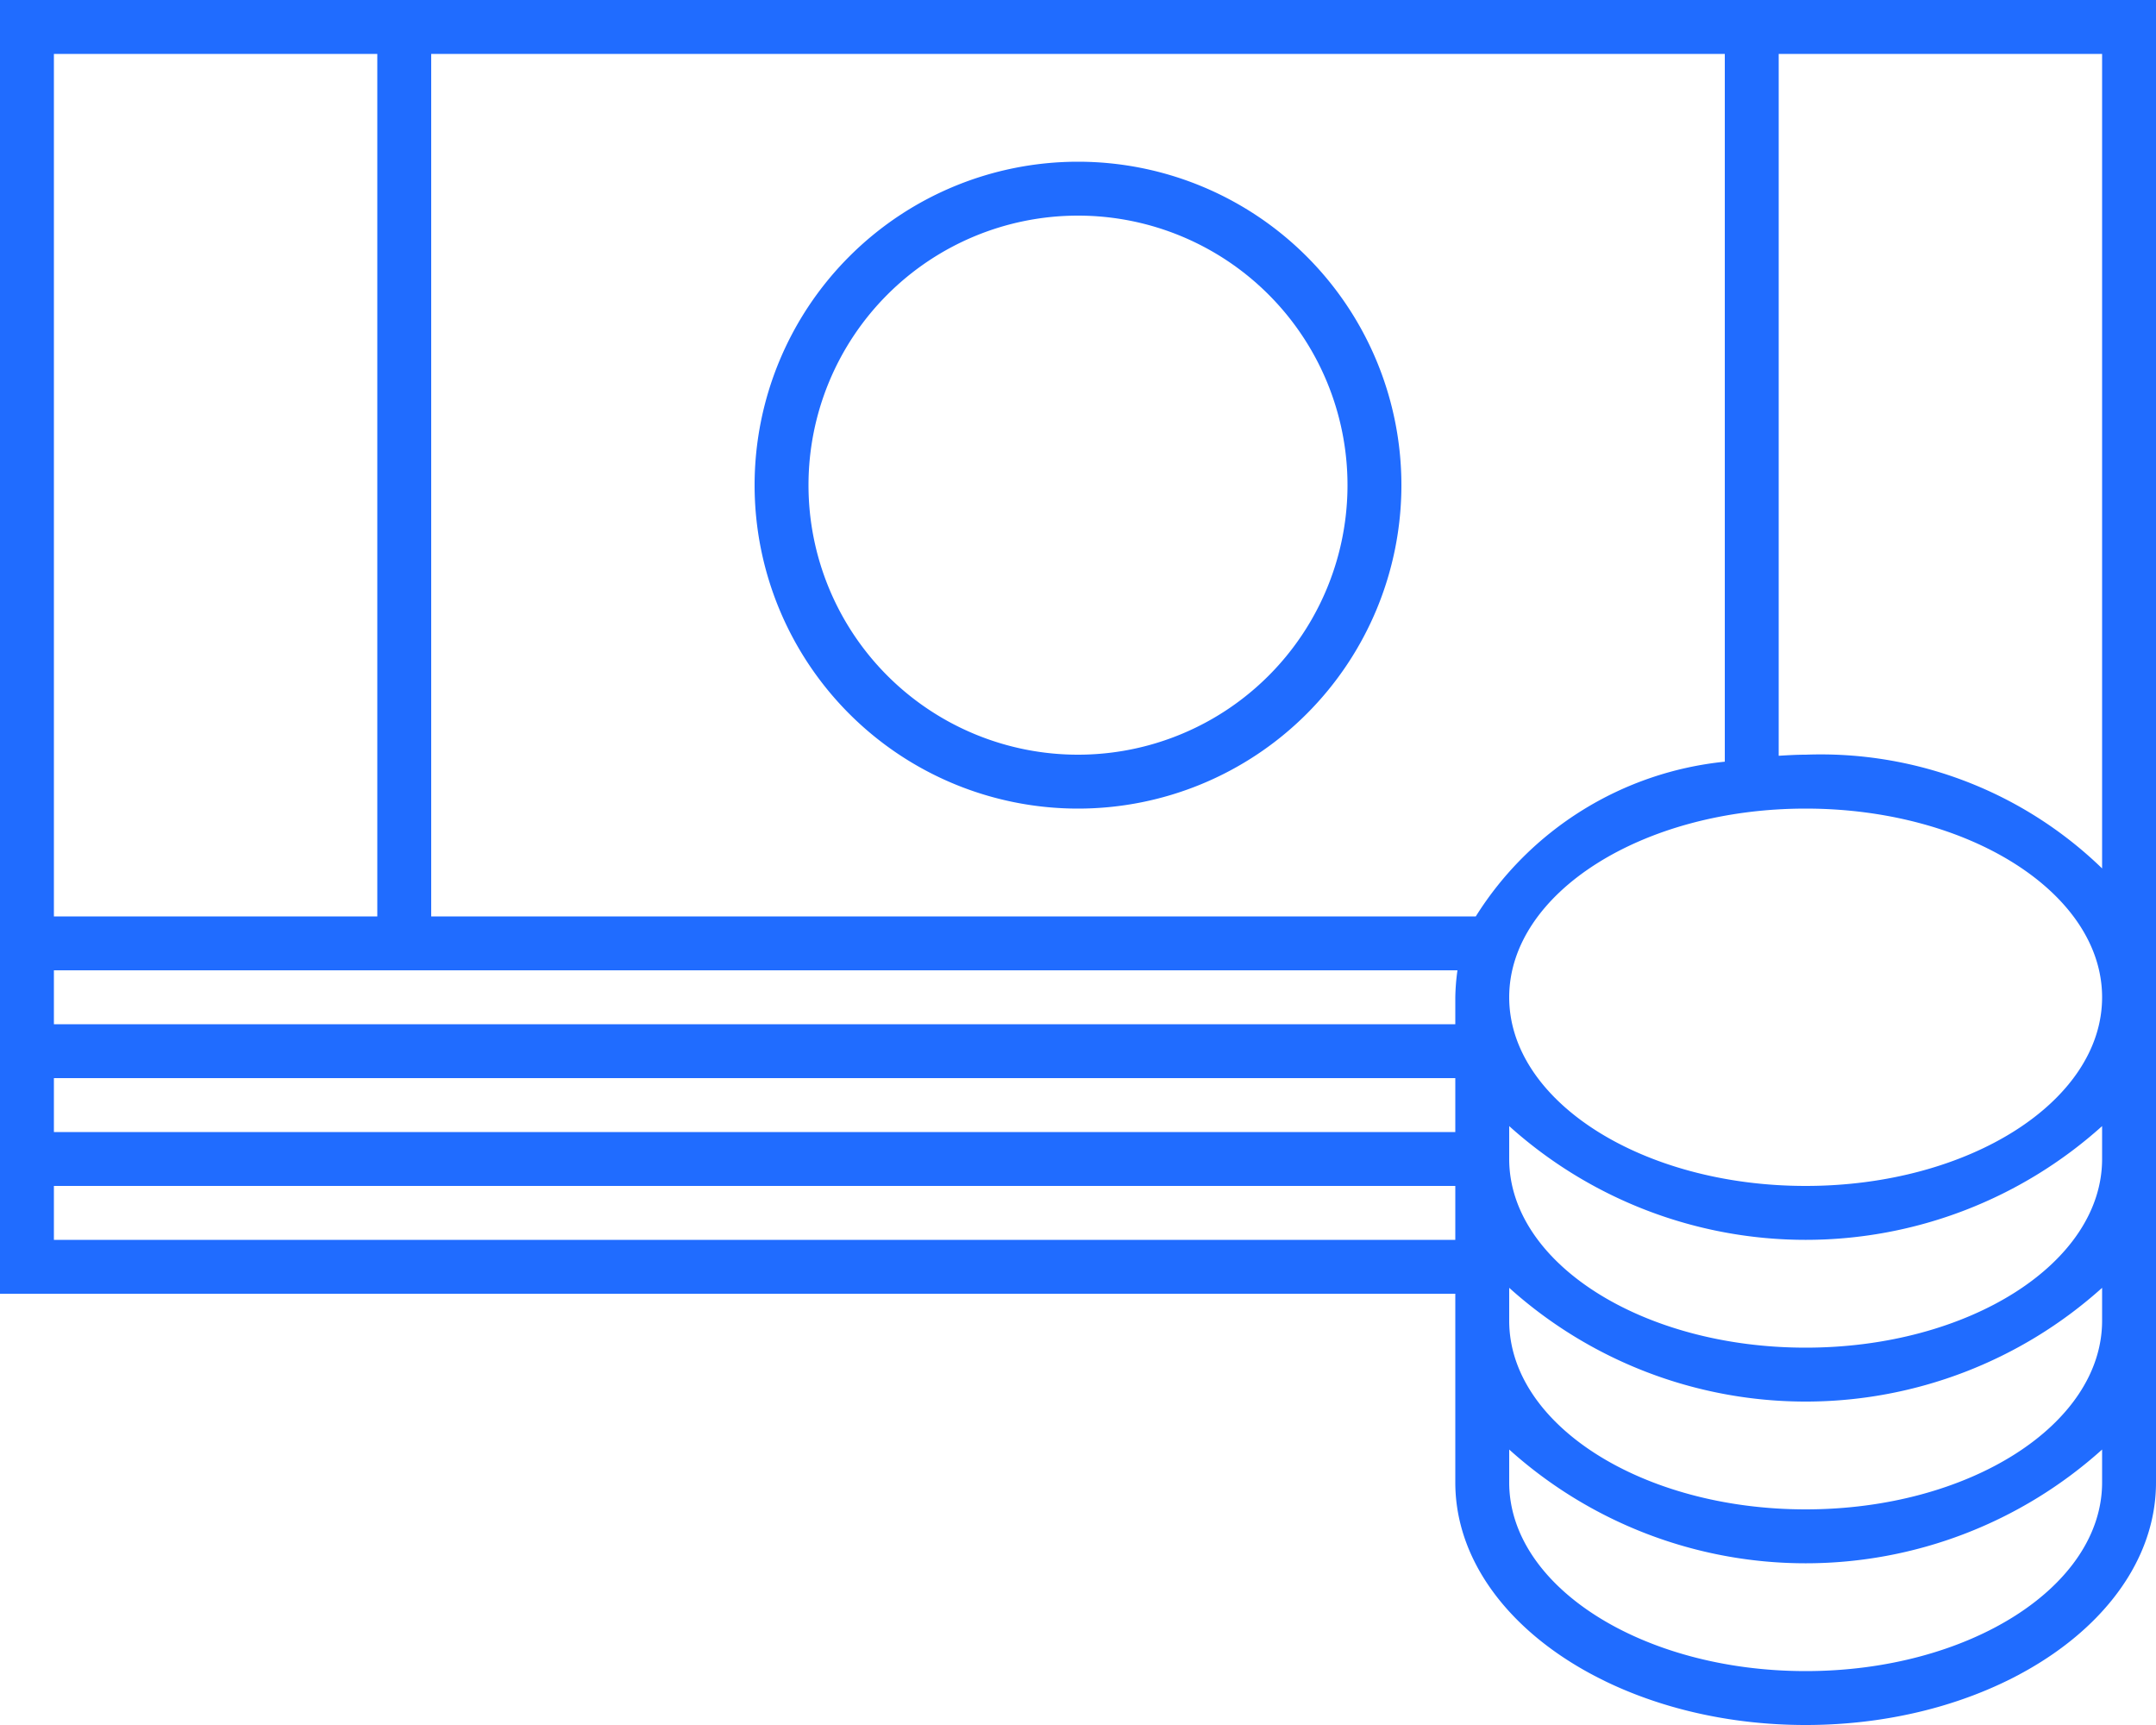 <svg xmlns="http://www.w3.org/2000/svg" width="40" height="32" viewBox="0 0 40 32">
<defs>
    <style>
      .cls-1 {
        fill: #206cff;
        fill-rule: evenodd;
      }
    </style>
  </defs>
  <path id="icon" class="cls-1" d="M1070,1158a6,6,0,1,0,6,6A6,6,0,0,0,1070,1158Zm0,11a5,5,0,1,1,5-5A5,5,0,0,1,1070,1169Zm12-14h-32v24h27v3.5c0,2.48,2.92,4.5,6.5,4.5s6.5-2.02,6.5-4.5V1155h-8Zm-4,20.89a8.223,8.223,0,0,0,11,0v0.61c0,1.93-2.47,3.5-5.5,3.5s-5.5-1.57-5.5-3.5v-0.61Zm5.5,1.11c-3.03,0-5.5-1.57-5.5-3.5s2.47-3.5,5.5-3.5,5.5,1.57,5.5,3.5S1086.53,1177,1083.5,1177Zm-25.5-21h24v13.13a6.188,6.188,0,0,0-4.62,2.87H1058v-16Zm-7,0h6v16h-6v-16Zm0,17h26.04a4.048,4.048,0,0,0-.04.5v0.5h-26v-1Zm0,2h26v1h-26v-1Zm0,3v-1h26v1h-26Zm38,4.5c0,1.93-2.47,3.5-5.5,3.5s-5.5-1.57-5.5-3.5v-0.61a8.223,8.223,0,0,0,11,0v0.61Zm-5.5.5c-3.03,0-5.5-1.57-5.5-3.5v-0.61a8.223,8.223,0,0,0,11,0v0.61C1089,1181.43,1086.53,1183,1083.5,1183Zm0-14c-0.17,0-.33.01-0.5,0.02V1156h6v15.11A7.5,7.5,0,0,0,1083.5,1169Z" transform="translate(-1050 -1155)"/>
</svg>
